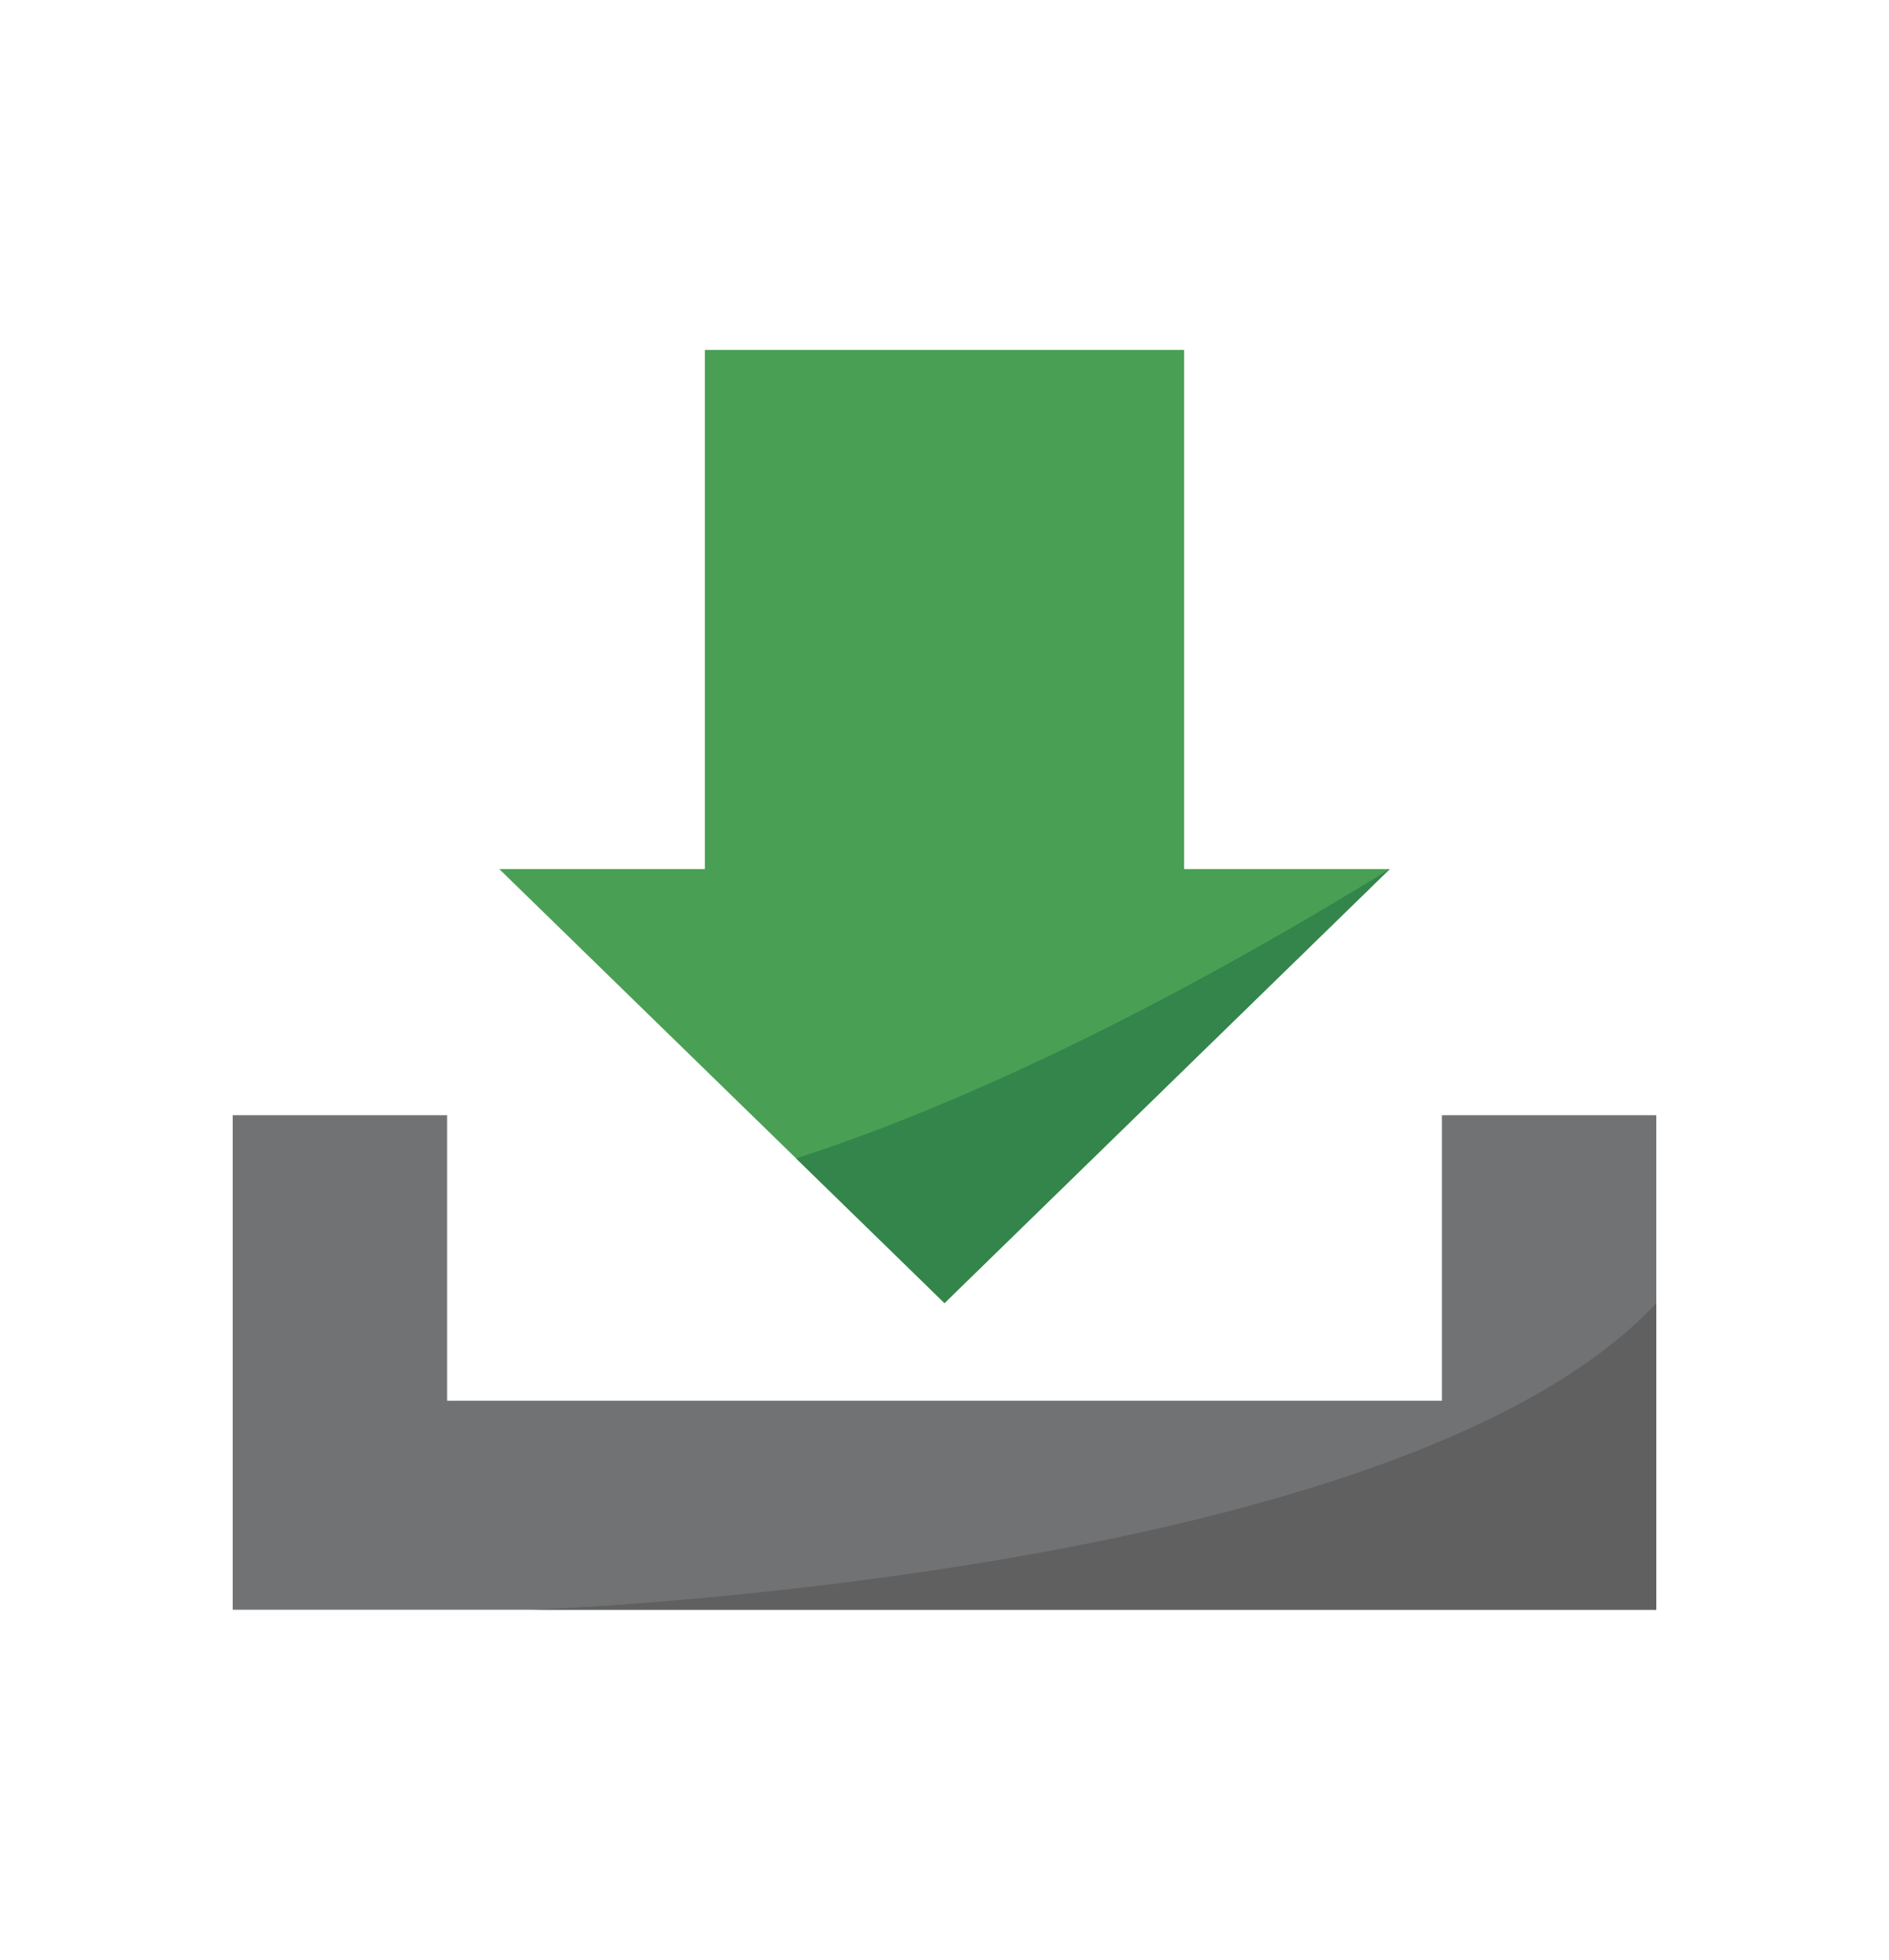 <svg width="27" height="28" viewBox="0 0 27 28" fill="none" xmlns="http://www.w3.org/2000/svg">
<path d="M23.674 23H3.326V15.934H6.39V20.014H20.61V15.934H23.674V23Z" fill="#707274"/>
<path d="M16.925 12.417V5H10.075V12.417H7.136L13.5 18.618L19.864 12.417H16.925Z" fill="#49A054"/>
<path d="M19.862 12.417C17.976 13.583 14.601 15.512 11.379 16.551L13.5 18.618L19.864 12.417H19.862Z" fill="#33854C"/>
<path d="M7.591 23C7.591 23 19.999 22.571 23.674 18.618V23H7.591Z" fill="#606060"/>
</svg>
